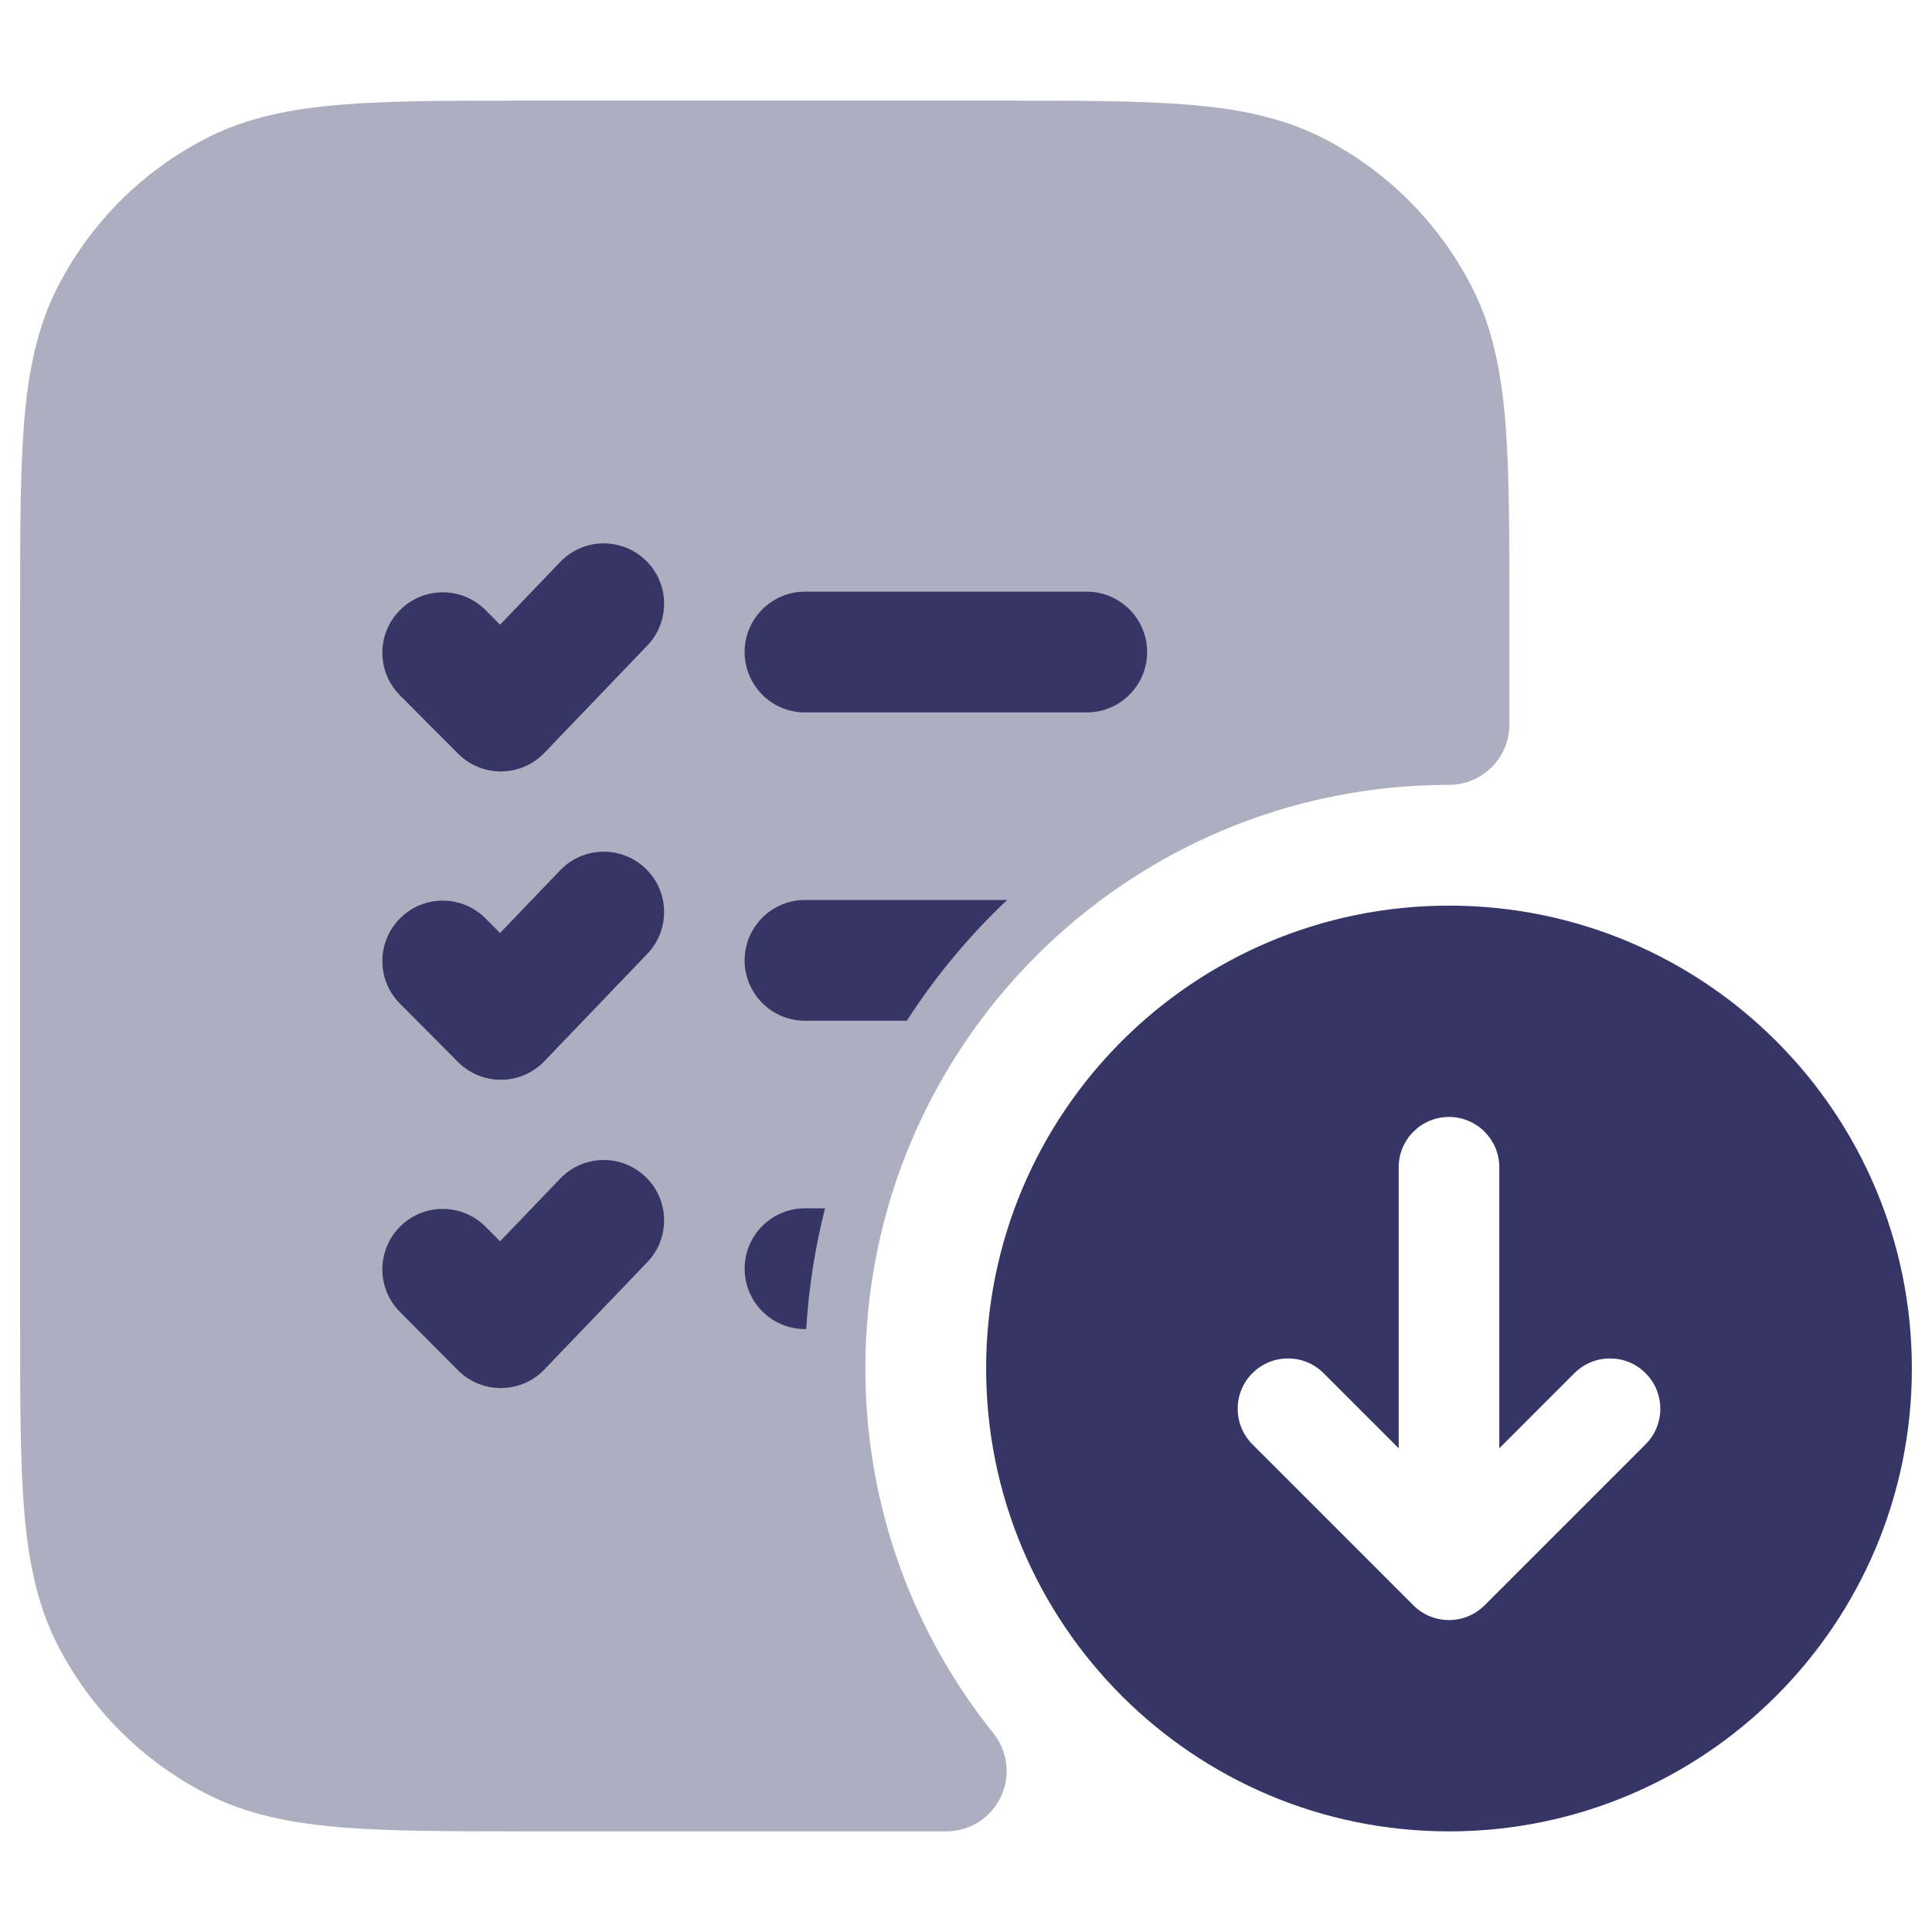<svg width="24" height="24" viewBox="0 0 24 24" fill="none" xmlns="http://www.w3.org/2000/svg">
<path opacity="0.4" d="M12.433 1.25H6.567C5.615 1.25 4.854 1.25 4.24 1.3C3.61 1.352 3.068 1.46 2.571 1.713C1.771 2.121 1.121 2.771 0.713 3.571C0.46 4.068 0.352 4.61 0.3 5.24C0.25 5.854 0.25 6.615 0.25 7.567V16.433C0.25 17.385 0.25 18.146 0.3 18.76C0.352 19.39 0.46 19.932 0.713 20.43C1.121 21.229 1.771 21.879 2.571 22.287C3.068 22.54 3.61 22.648 4.24 22.7C4.854 22.75 5.615 22.75 6.567 22.75H11.755C12.043 22.75 12.306 22.585 12.431 22.325C12.556 22.064 12.52 21.756 12.34 21.531C11.345 20.29 10.75 18.715 10.75 17C10.75 12.996 13.996 9.75 18 9.75C18.414 9.75 18.75 9.414 18.75 9V7.567C18.75 6.615 18.75 5.854 18.7 5.24C18.648 4.61 18.54 4.068 18.287 3.571C17.879 2.771 17.229 2.121 16.43 1.713C15.932 1.46 15.39 1.352 14.76 1.3C14.146 1.25 13.385 1.25 12.433 1.25Z" fill="#353566"/>
<path d="M8.041 8.019C8.328 7.72 8.318 7.245 8.019 6.959C7.72 6.672 7.245 6.682 6.959 6.981L6.212 7.76L6.032 7.579C5.739 7.285 5.264 7.284 4.971 7.577C4.677 7.869 4.676 8.344 4.968 8.637L5.69 9.362C5.833 9.506 6.027 9.585 6.229 9.583C6.431 9.581 6.624 9.498 6.763 9.352L8.041 8.019Z" fill="#353566"/>
<path d="M10 7.35C9.586 7.35 9.25 7.686 9.25 8.1C9.25 8.514 9.586 8.85 10 8.85H13.5C13.914 8.85 14.25 8.514 14.25 8.1C14.25 7.686 13.914 7.35 13.5 7.35H10Z" fill="#353566"/>
<path d="M10 11.18C9.586 11.18 9.25 11.516 9.25 11.93C9.25 12.344 9.586 12.68 10 12.68H11.265C11.619 12.13 12.038 11.627 12.511 11.18H10Z" fill="#353566"/>
<path d="M10 15.01H10.249C10.126 15.494 10.046 15.995 10.015 16.51H10C9.586 16.51 9.25 16.174 9.25 15.76C9.25 15.346 9.586 15.01 10 15.01Z" fill="#353566"/>
<path d="M8.019 10.789C8.318 11.075 8.328 11.55 8.041 11.849L6.763 13.182C6.624 13.328 6.431 13.412 6.229 13.413C6.027 13.415 5.833 13.336 5.69 13.193L4.968 12.467C4.676 12.174 4.677 11.699 4.971 11.407C5.264 11.114 5.739 11.115 6.032 11.409L6.212 11.59L6.959 10.811C7.245 10.512 7.72 10.502 8.019 10.789Z" fill="#353566"/>
<path d="M8.041 15.679C8.328 15.38 8.318 14.905 8.019 14.619C7.72 14.332 7.245 14.342 6.959 14.641L6.212 15.42L6.032 15.239C5.739 14.945 5.264 14.944 4.971 15.236C4.677 15.529 4.676 16.004 4.968 16.297L5.69 17.023C5.833 17.166 6.027 17.245 6.229 17.243C6.431 17.241 6.624 17.158 6.763 17.012L8.041 15.679Z" fill="#353566"/>
<path fill-rule="evenodd" clip-rule="evenodd" d="M18 11.25C14.824 11.25 12.25 13.824 12.25 17C12.25 20.176 14.824 22.75 18 22.75C21.176 22.75 23.75 20.176 23.75 17C23.75 13.824 21.176 11.25 18 11.25ZM17.375 17.991V14.5C17.375 14.155 17.655 13.875 18 13.875C18.345 13.875 18.625 14.155 18.625 14.5V17.991L19.558 17.058C19.802 16.814 20.198 16.814 20.442 17.058C20.686 17.302 20.686 17.698 20.442 17.942L18.442 19.942C18.198 20.186 17.802 20.186 17.558 19.942L15.558 17.942C15.314 17.698 15.314 17.302 15.558 17.058C15.802 16.814 16.198 16.814 16.442 17.058L17.375 17.991Z" fill="#353566"/>
</svg>
